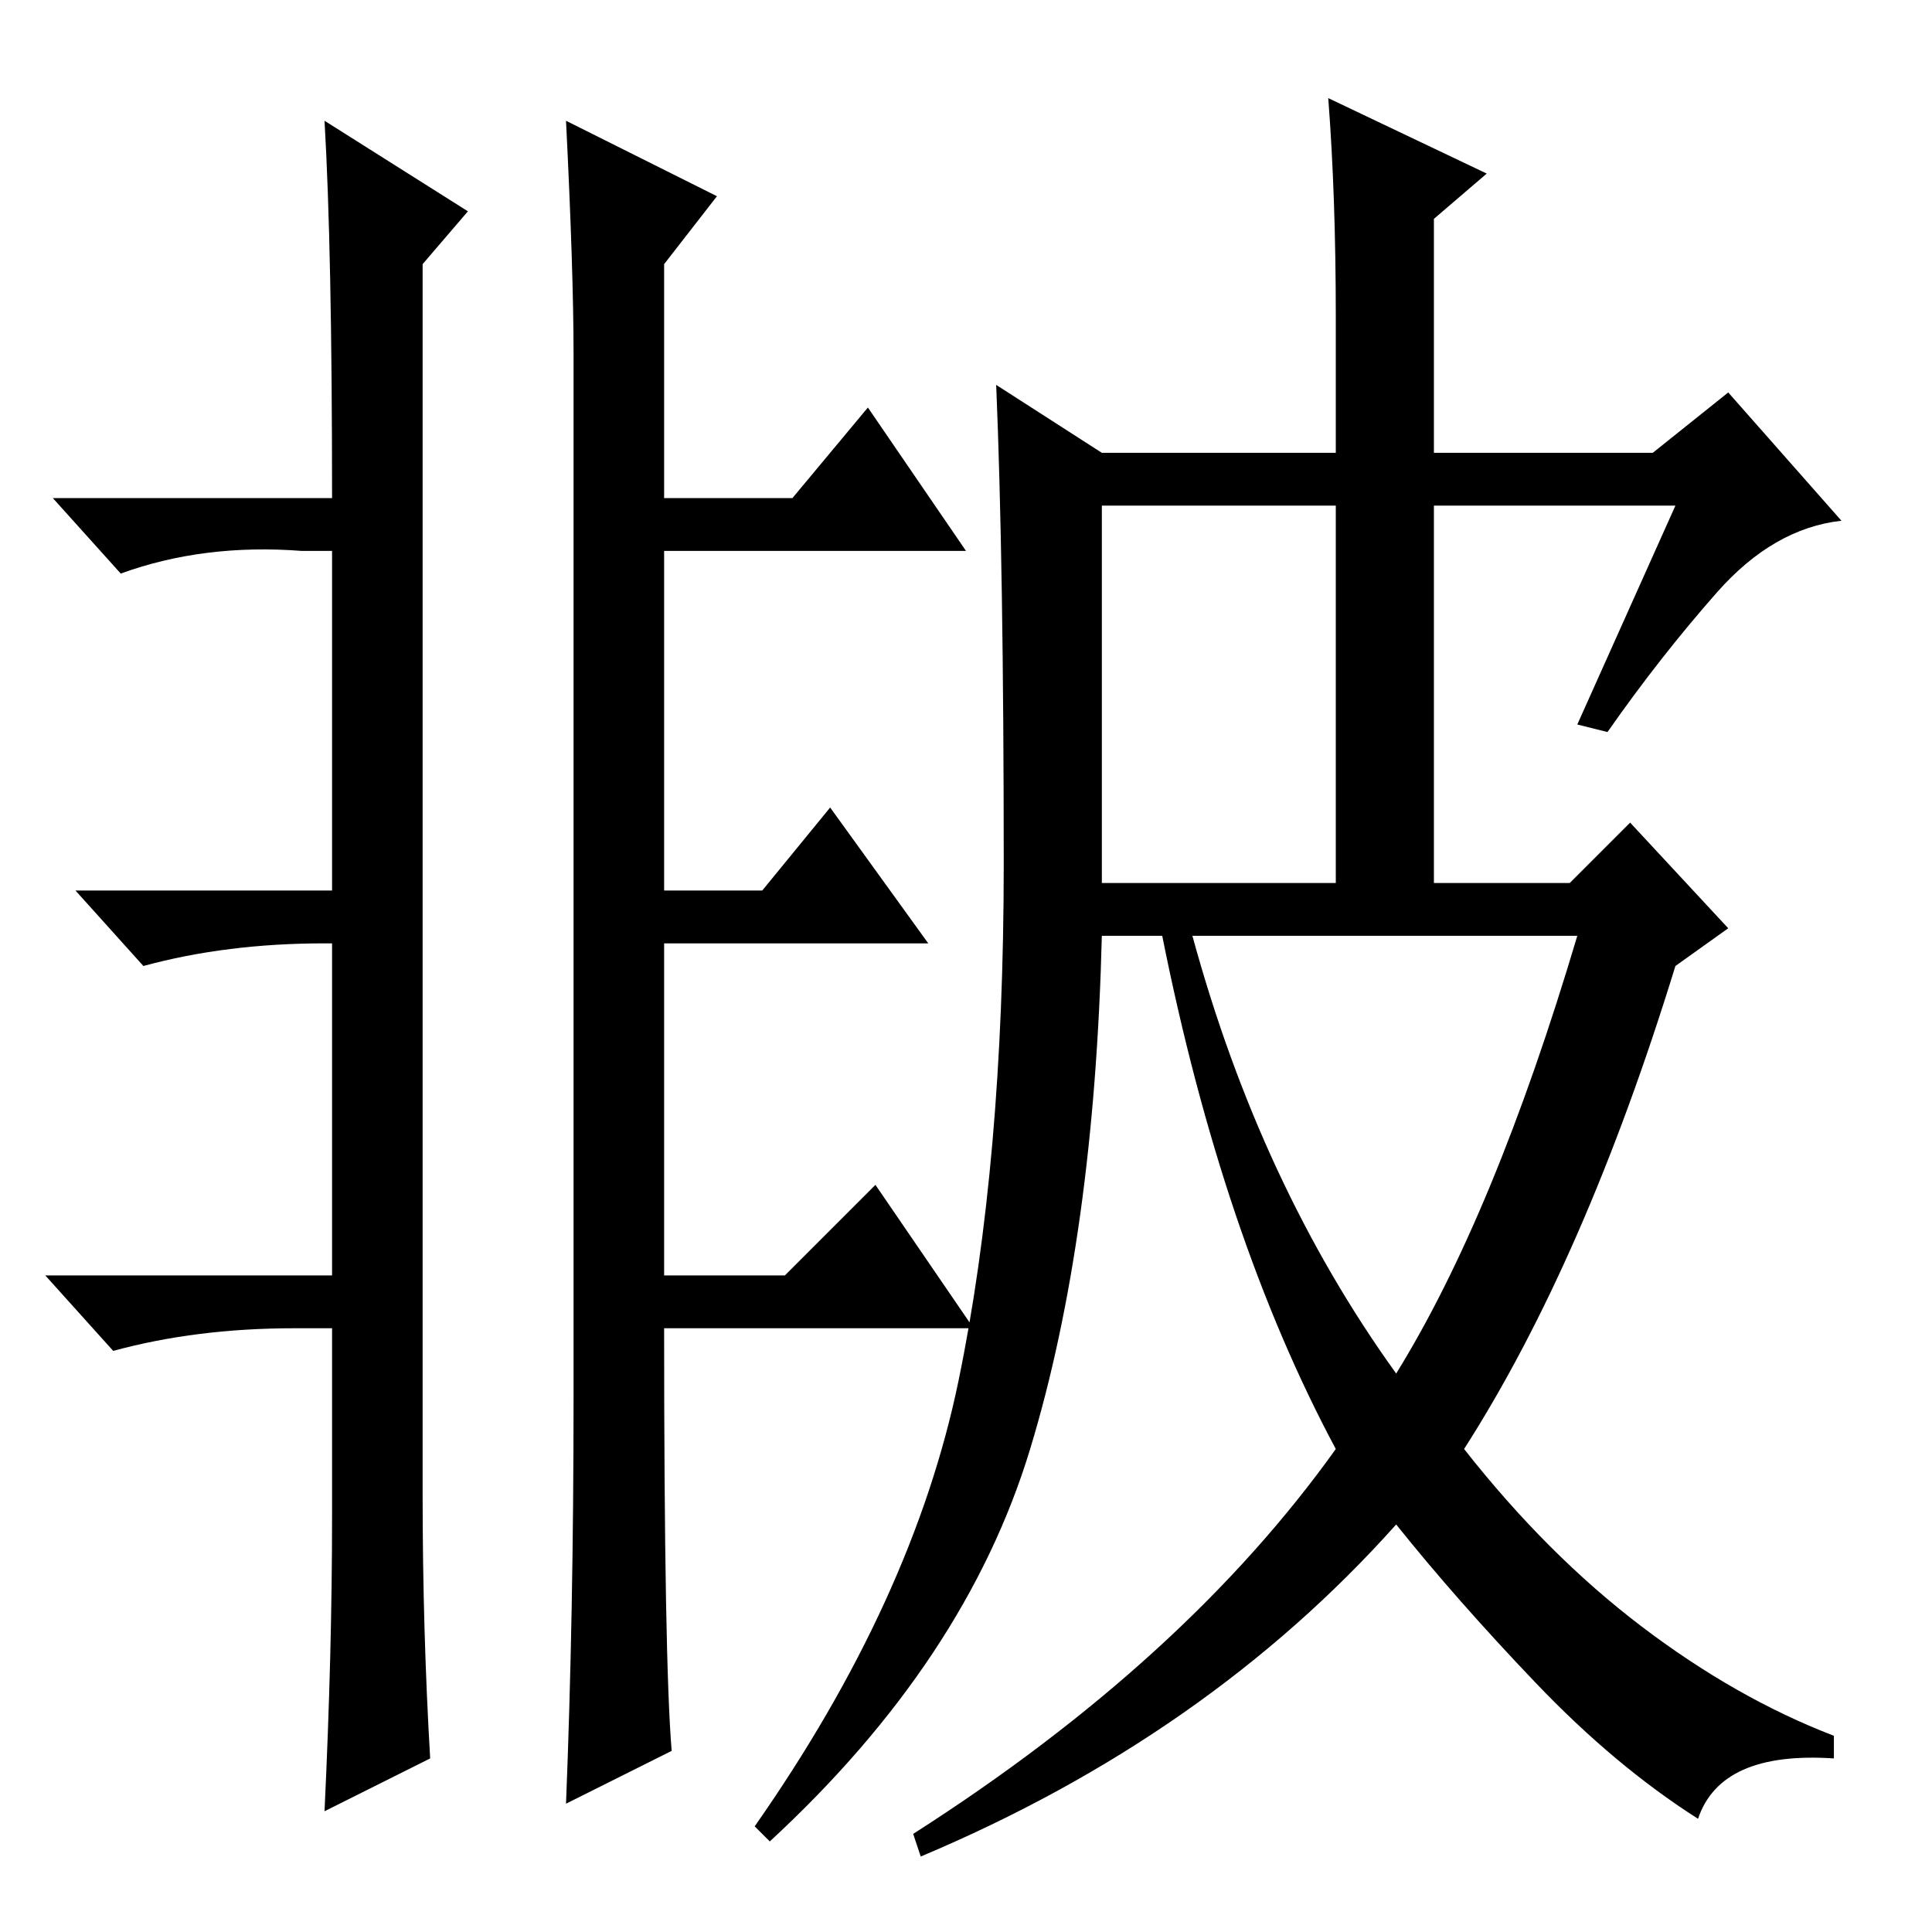 <?xml version="1.0" standalone="no"?>
<!DOCTYPE svg PUBLIC "-//W3C//DTD SVG 1.1//EN" "http://www.w3.org/Graphics/SVG/1.1/DTD/svg11.dtd" >
<svg xmlns="http://www.w3.org/2000/svg" xmlns:xlink="http://www.w3.org/1999/xlink" version="1.1" viewBox="0 -36 256 256">
  <g transform="matrix(1 0 0 -1 0 220)">
   <path fill="currentColor"
d="M44 55v25h-5q-13 0 -24 -3l-9 10h38v44h-1q-13 0 -24 -3l-9 10h34v45h-4q-13 1 -24 -3l-9 10h37q0 33 -1 50l19 -12l-6 -7v-163q0 -18 1 -35l-14 -7q1 21 1 39zM76 209q0 11 -1 31l20 -10l-7 -9v-31h17l10 12l13 -19h-40v-45h13l9 11l13 -18h-35v-44h16l12 12l13 -19h-41
q0 -44 1 -56l-14 -7q1 25 1 54v138zM185 74q13 21 24 58h-51q9 -33 27 -58zM227.5 177.5q-7.5 -8.5 -14.5 -18.5l-4 1l13 29h-32v-50h18l8 8l13 -14l-7 -5q-12 -39 -28 -64q11 -14 23.5 -23.5t25.5 -14.5v-3q-15 1 -18 -8q-11 7 -21.5 18t-18.5 21q-25 -28 -63 -44l-1 3
q36 23 56 51q-15 28 -23 68h-8q-1 -40 -9.5 -68t-34.5 -52l-2 2q21 30 27 59t6 68.5t-1 63.5l14 -9h31v18q0 16 -1 29l21 -10l-7 -6v-31h29l10 8l15 -17q-9 -1 -16.5 -9.5zM146 139h31v50h-31v-50z" />
  </g>

</svg>
